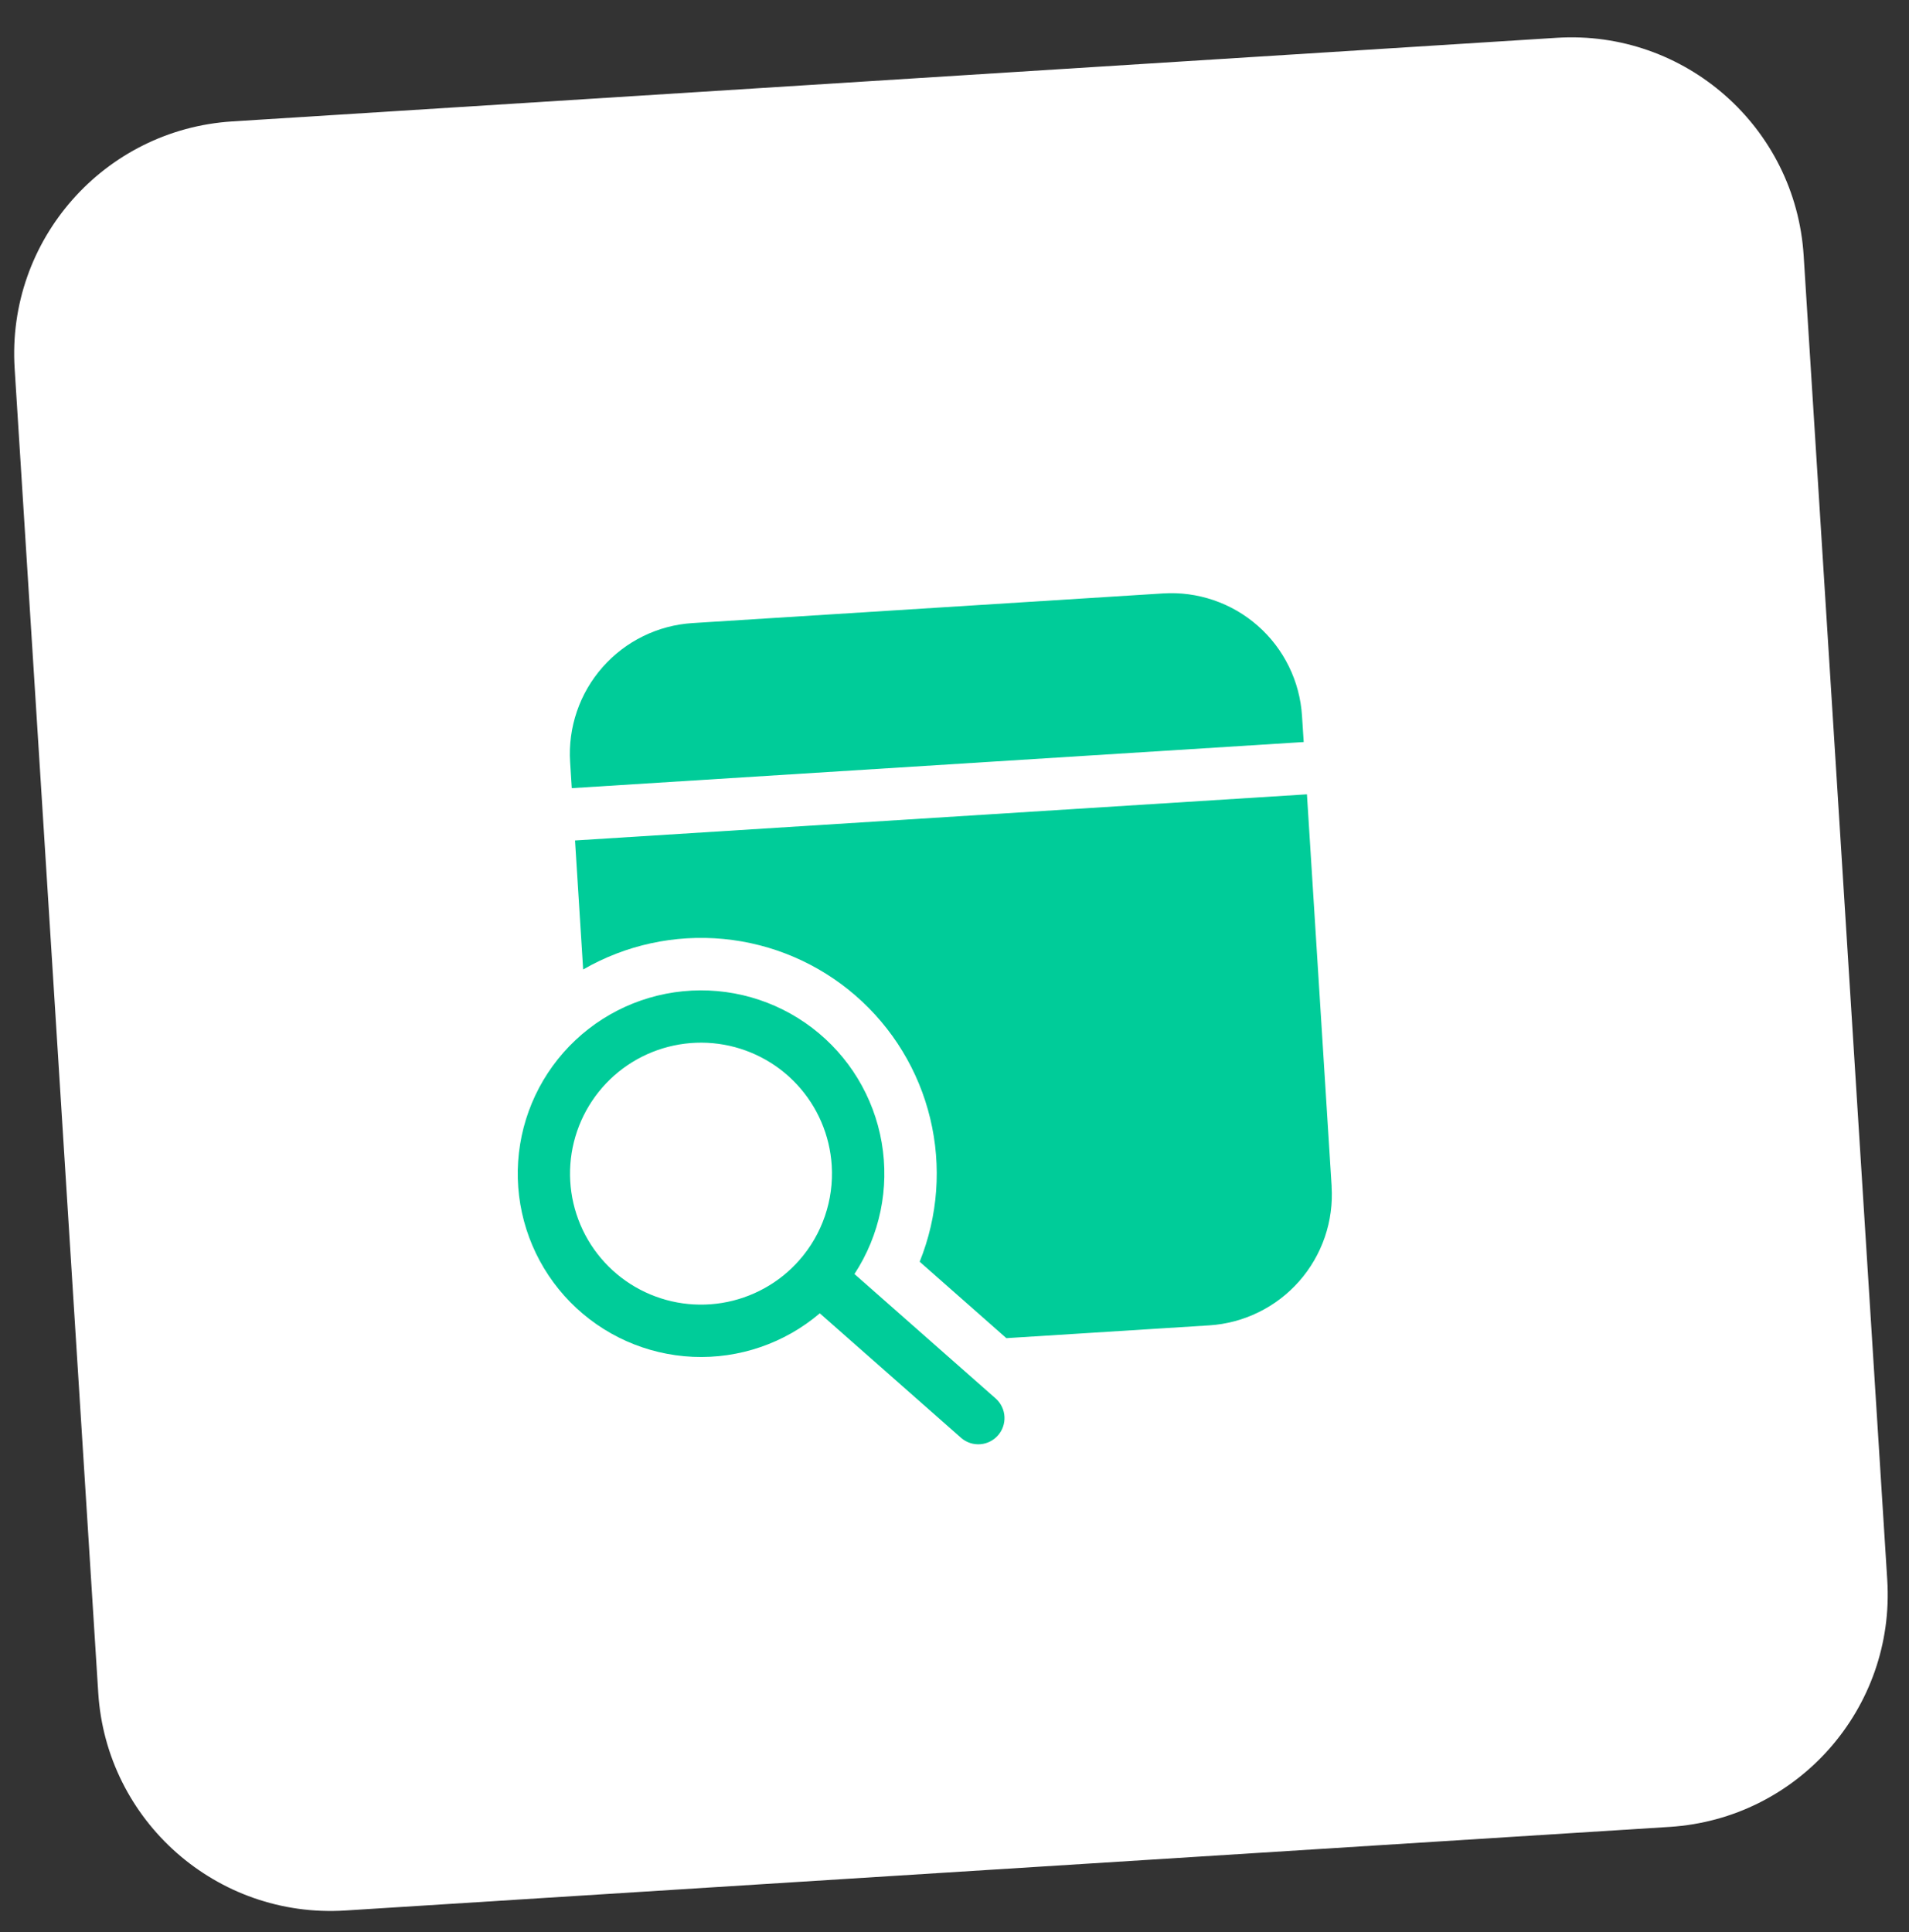 <svg width="82" height="83" viewBox="0 0 82 83" fill="none" xmlns="http://www.w3.org/2000/svg">
<rect x="0" y="0" width="82" height="83" fill="#333333" stroke="none"/>
<path d="M66.865 1.624L9.979 5.215C4.467 5.563 0.281 10.313 0.629 15.825L4.22 72.711C4.568 78.223 9.318 82.409 14.83 82.061L71.716 78.47C77.228 78.122 81.414 73.372 81.066 67.86L77.475 10.974C77.127 5.462 72.377 1.276 66.865 1.624Z" fill="white"/>
<path d="M57.2 50.959L56.139 34.118L24.7 36.1L25.049 41.642C26.874 40.588 28.982 40.13 31.08 40.331C33.178 40.532 35.16 41.383 36.751 42.765C38.343 44.147 39.463 45.99 39.956 48.039C40.45 50.088 40.292 52.239 39.504 54.194L43.228 57.477L51.938 56.928C52.675 56.882 53.396 56.691 54.06 56.365C54.723 56.041 55.316 55.588 55.804 55.034C56.293 54.48 56.667 53.834 56.907 53.136C57.146 52.437 57.245 51.697 57.198 50.96L57.2 50.959ZM55.927 30.749C55.881 30.012 55.69 29.291 55.364 28.627C55.039 27.964 54.587 27.371 54.033 26.883C53.478 26.394 52.834 26.02 52.135 25.781C51.435 25.541 50.696 25.442 49.959 25.489L29.749 26.763C29.012 26.809 28.291 27 27.628 27.325C26.964 27.65 26.372 28.103 25.883 28.657C25.395 29.211 25.02 29.856 24.781 30.555C24.542 31.254 24.442 31.993 24.489 32.73L24.56 33.853L56 31.872L55.927 30.749ZM35.216 56.409C33.7 57.699 31.751 58.367 29.763 58.279C27.774 58.19 25.892 57.351 24.497 55.931C23.102 54.511 22.296 52.616 22.242 50.626C22.188 48.636 22.89 46.699 24.206 45.206C25.523 43.712 27.356 42.773 29.337 42.577C31.318 42.38 33.3 42.942 34.884 44.148C36.467 45.354 37.536 47.115 37.873 49.077C38.211 51.039 37.793 53.056 36.703 54.722L42.79 60.087C43.004 60.287 43.132 60.562 43.147 60.855C43.161 61.148 43.061 61.434 42.867 61.654C42.674 61.874 42.402 62.01 42.11 62.033C41.818 62.056 41.529 61.964 41.303 61.777L35.216 56.412V56.409ZM35.726 50.058C35.644 48.759 35.115 47.528 34.227 46.576C33.34 45.624 32.15 45.009 30.86 44.835C29.57 44.662 28.259 44.942 27.152 45.626C26.045 46.311 25.21 47.358 24.788 48.59C24.367 49.821 24.385 51.161 24.841 52.38C25.296 53.599 26.16 54.623 27.286 55.277C28.412 55.93 29.729 56.173 31.014 55.964C32.299 55.755 33.471 55.108 34.332 54.131C35.318 53.012 35.82 51.547 35.726 50.058Z" fill="#00CC99"/>
</svg>
